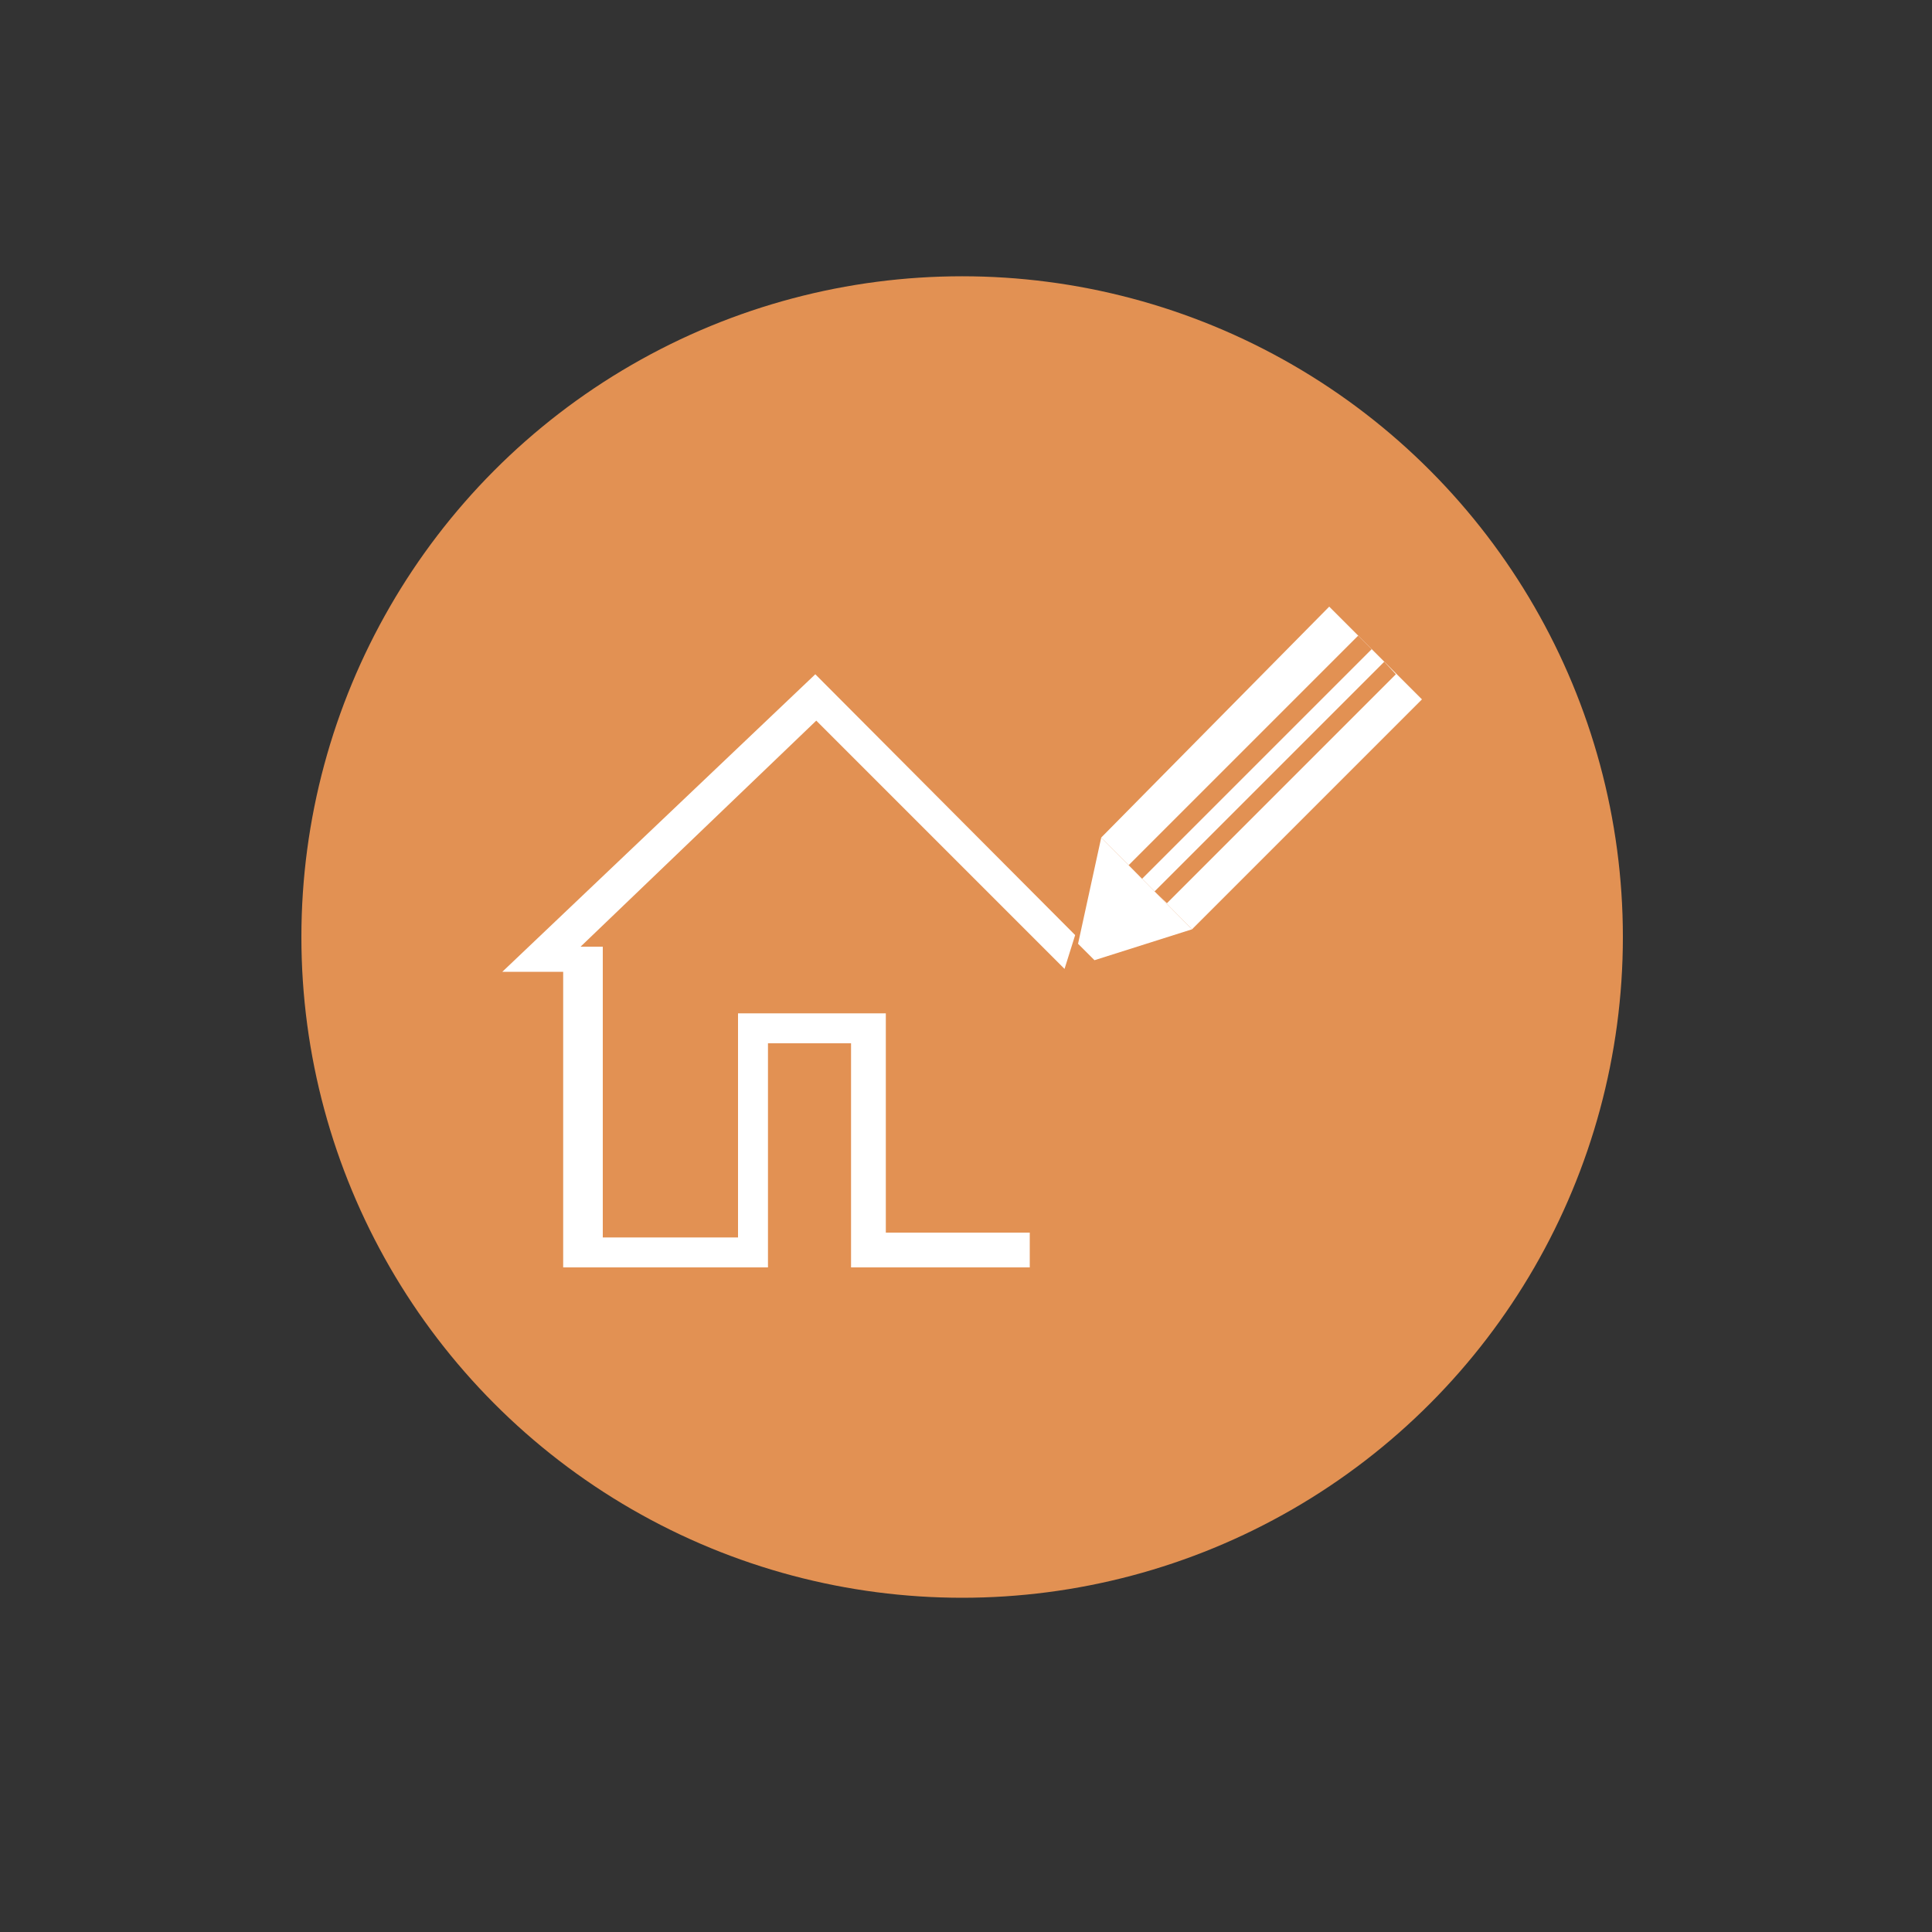 <?xml version="1.0" encoding="utf-8"?>
<!-- Generator: Adobe Illustrator 17.1.0, SVG Export Plug-In . SVG Version: 6.00 Build 0)  -->
<!DOCTYPE svg PUBLIC "-//W3C//DTD SVG 1.1//EN" "http://www.w3.org/Graphics/SVG/1.1/DTD/svg11.dtd">
<svg version="1.1" id="Слой_1" xmlns="http://www.w3.org/2000/svg" xmlns:xlink="http://www.w3.org/1999/xlink" x="0px" y="0px"
	 viewBox="0 0 200 200" enable-background="new 0 0 200 200" xml:space="preserve">
<rect x="0" y="0" width="200" height="200" fill="#333333" stroke="none"/>
<g>
	<circle fill="#E29153" cx="99.6" cy="97" r="68.4"/>
	<g>
		<polygon fill="#FFFFFF" points="111.3,96.8 84.4,69.8 52,100.6 58.3,100.6 58.3,131.2 79.5,131.2 79.5,108 88.1,108 88.1,131.2 
			106.6,131.2 106.6,127.6 91.7,127.6 91.7,104.9 76.4,104.9 76.4,128.1 62.4,128.1 62.4,98 60.1,98 84.5,74.6 110.2,100.3 		"/>
		<polygon fill="#FFFFFF" points="137.6,62.8 147.2,72.4 123.4,96.2 114,86.7 		"/>
		<polyline fill="#E29153" points="140.6,65.8 116.8,89.6 118.2,91 142,67.2 		"/>
		<polyline fill="#E29153" points="119.5,92.3 143.3,68.5 144.5,69.8 120.8,93.5 		"/>
		<polygon fill="#FFFFFF" points="114,86.7 111.6,97.7 113.3,99.4 123.4,96.2 		"/>
	</g>
</g>
</svg>
